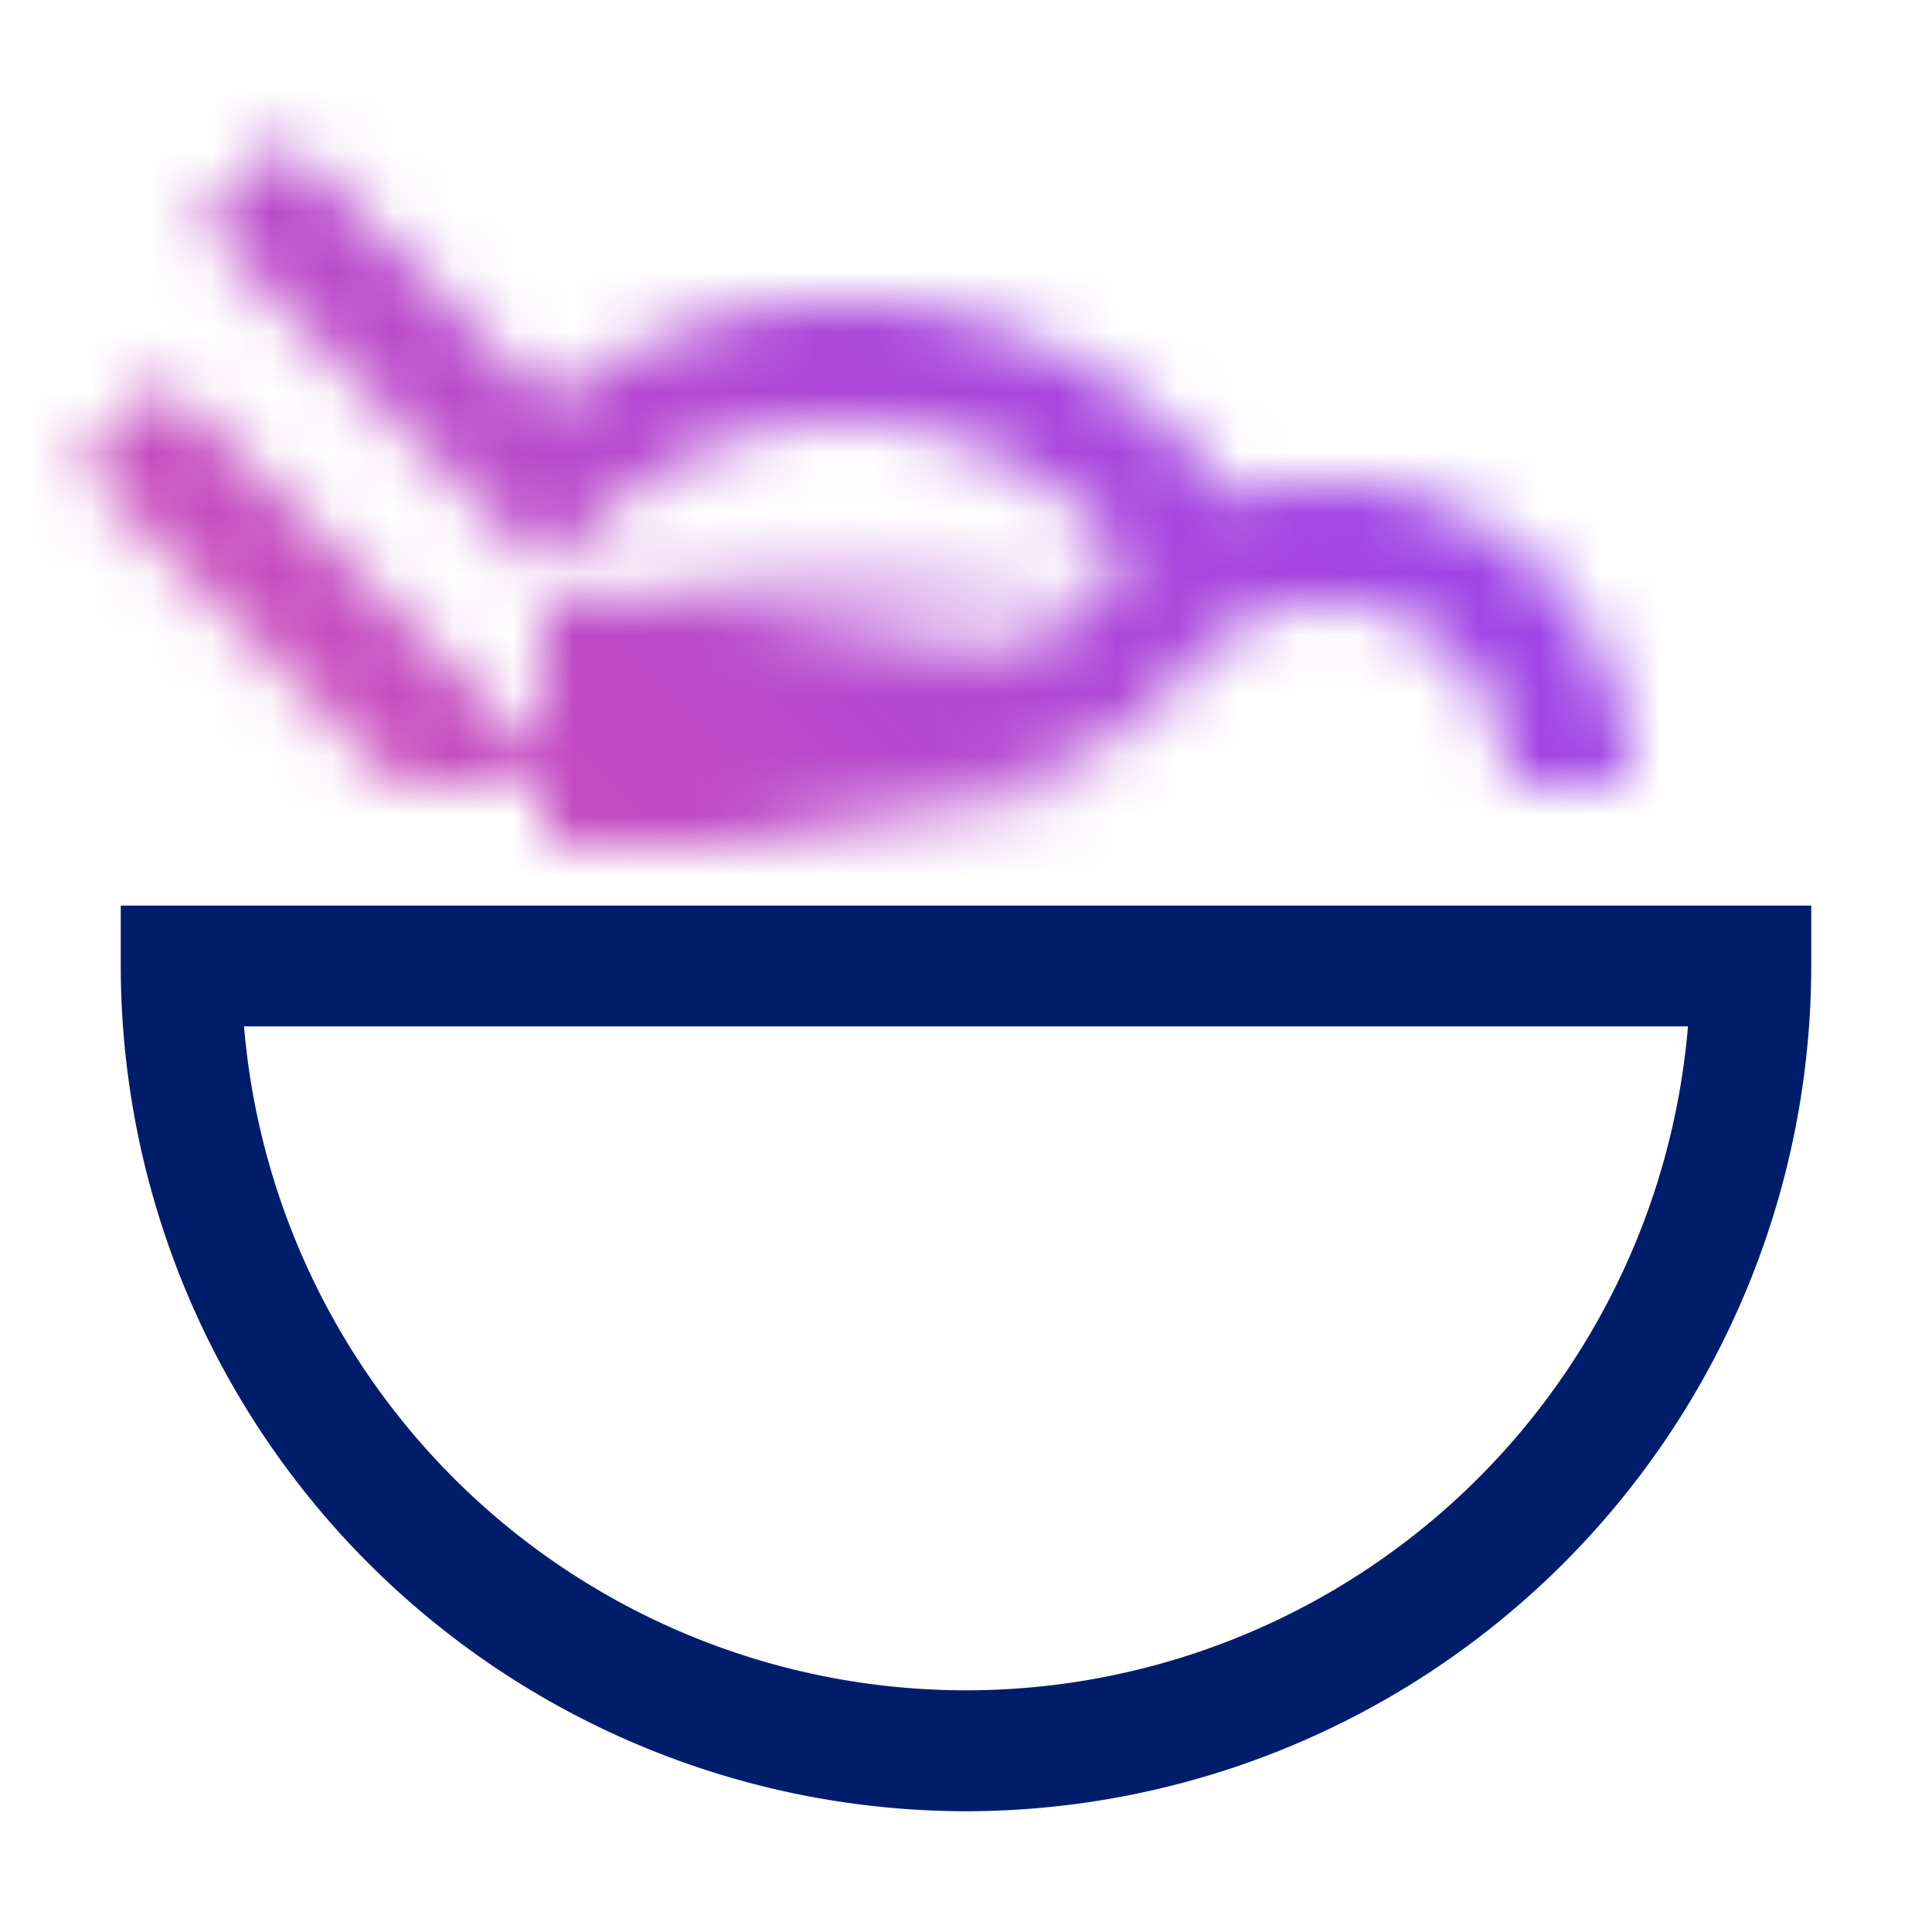 <svg xmlns="http://www.w3.org/2000/svg" viewBox="0 0 32 32"><defs><linearGradient id="nybkopyota" x1="6307" y1="-1686.5" x2="6317" y2="-1686.5" gradientTransform="rotate(180 3163 -837.5)" gradientUnits="userSpaceOnUse"><stop offset=".1" stop-opacity="0"/><stop offset=".7"/></linearGradient><linearGradient id="i54tuxx07c" y1="32" x2="32" gradientUnits="userSpaceOnUse"><stop offset=".1" stop-color="#ee5396"/><stop offset=".9" stop-color="#8a3ffc"/></linearGradient><mask id="xdbshudsab" x="0" y="0" width="32" height="32" maskUnits="userSpaceOnUse"><path d="M22 8a5.005 5.005 0 0 0-1.571.255A8.025 8.025 0 0 0 14 5a7.933 7.933 0 0 0-4.906 1.68L4.707 2.293 3.293 3.707 9.05 9.464l.707-.707a5.993 5.993 0 0 1 8.931.507 4.955 4.955 0 0 0-.591.611A2.99 2.99 0 0 1 15.754 11H10v2h5.754a4.98 4.98 0 0 0 3.9-1.875A3 3 0 0 1 25 13h2a5.006 5.006 0 0 0-5-5z" fill="#fff"/><path fill="url(#nybkopyota)" d="M19 14H9v-4l10-1v5z"/><path fill="#fff" d="M9.414 13 2.707 6.293 1.293 7.707 6.586 13h2.828z"/></mask></defs><g data-name="Layer 2"><g data-name="Light theme icons"><g mask="url(#xdbshudsab)"><path fill="url(#i54tuxx07c)" d="M0 0h32v32H0z"/></g><path d="M16 30A14.015 14.015 0 0 1 2 16v-1h28v1a14.015 14.015 0 0 1-14 14zM4.042 17a12 12 0 0 0 23.916 0z" fill="#001d6c"/></g></g></svg>